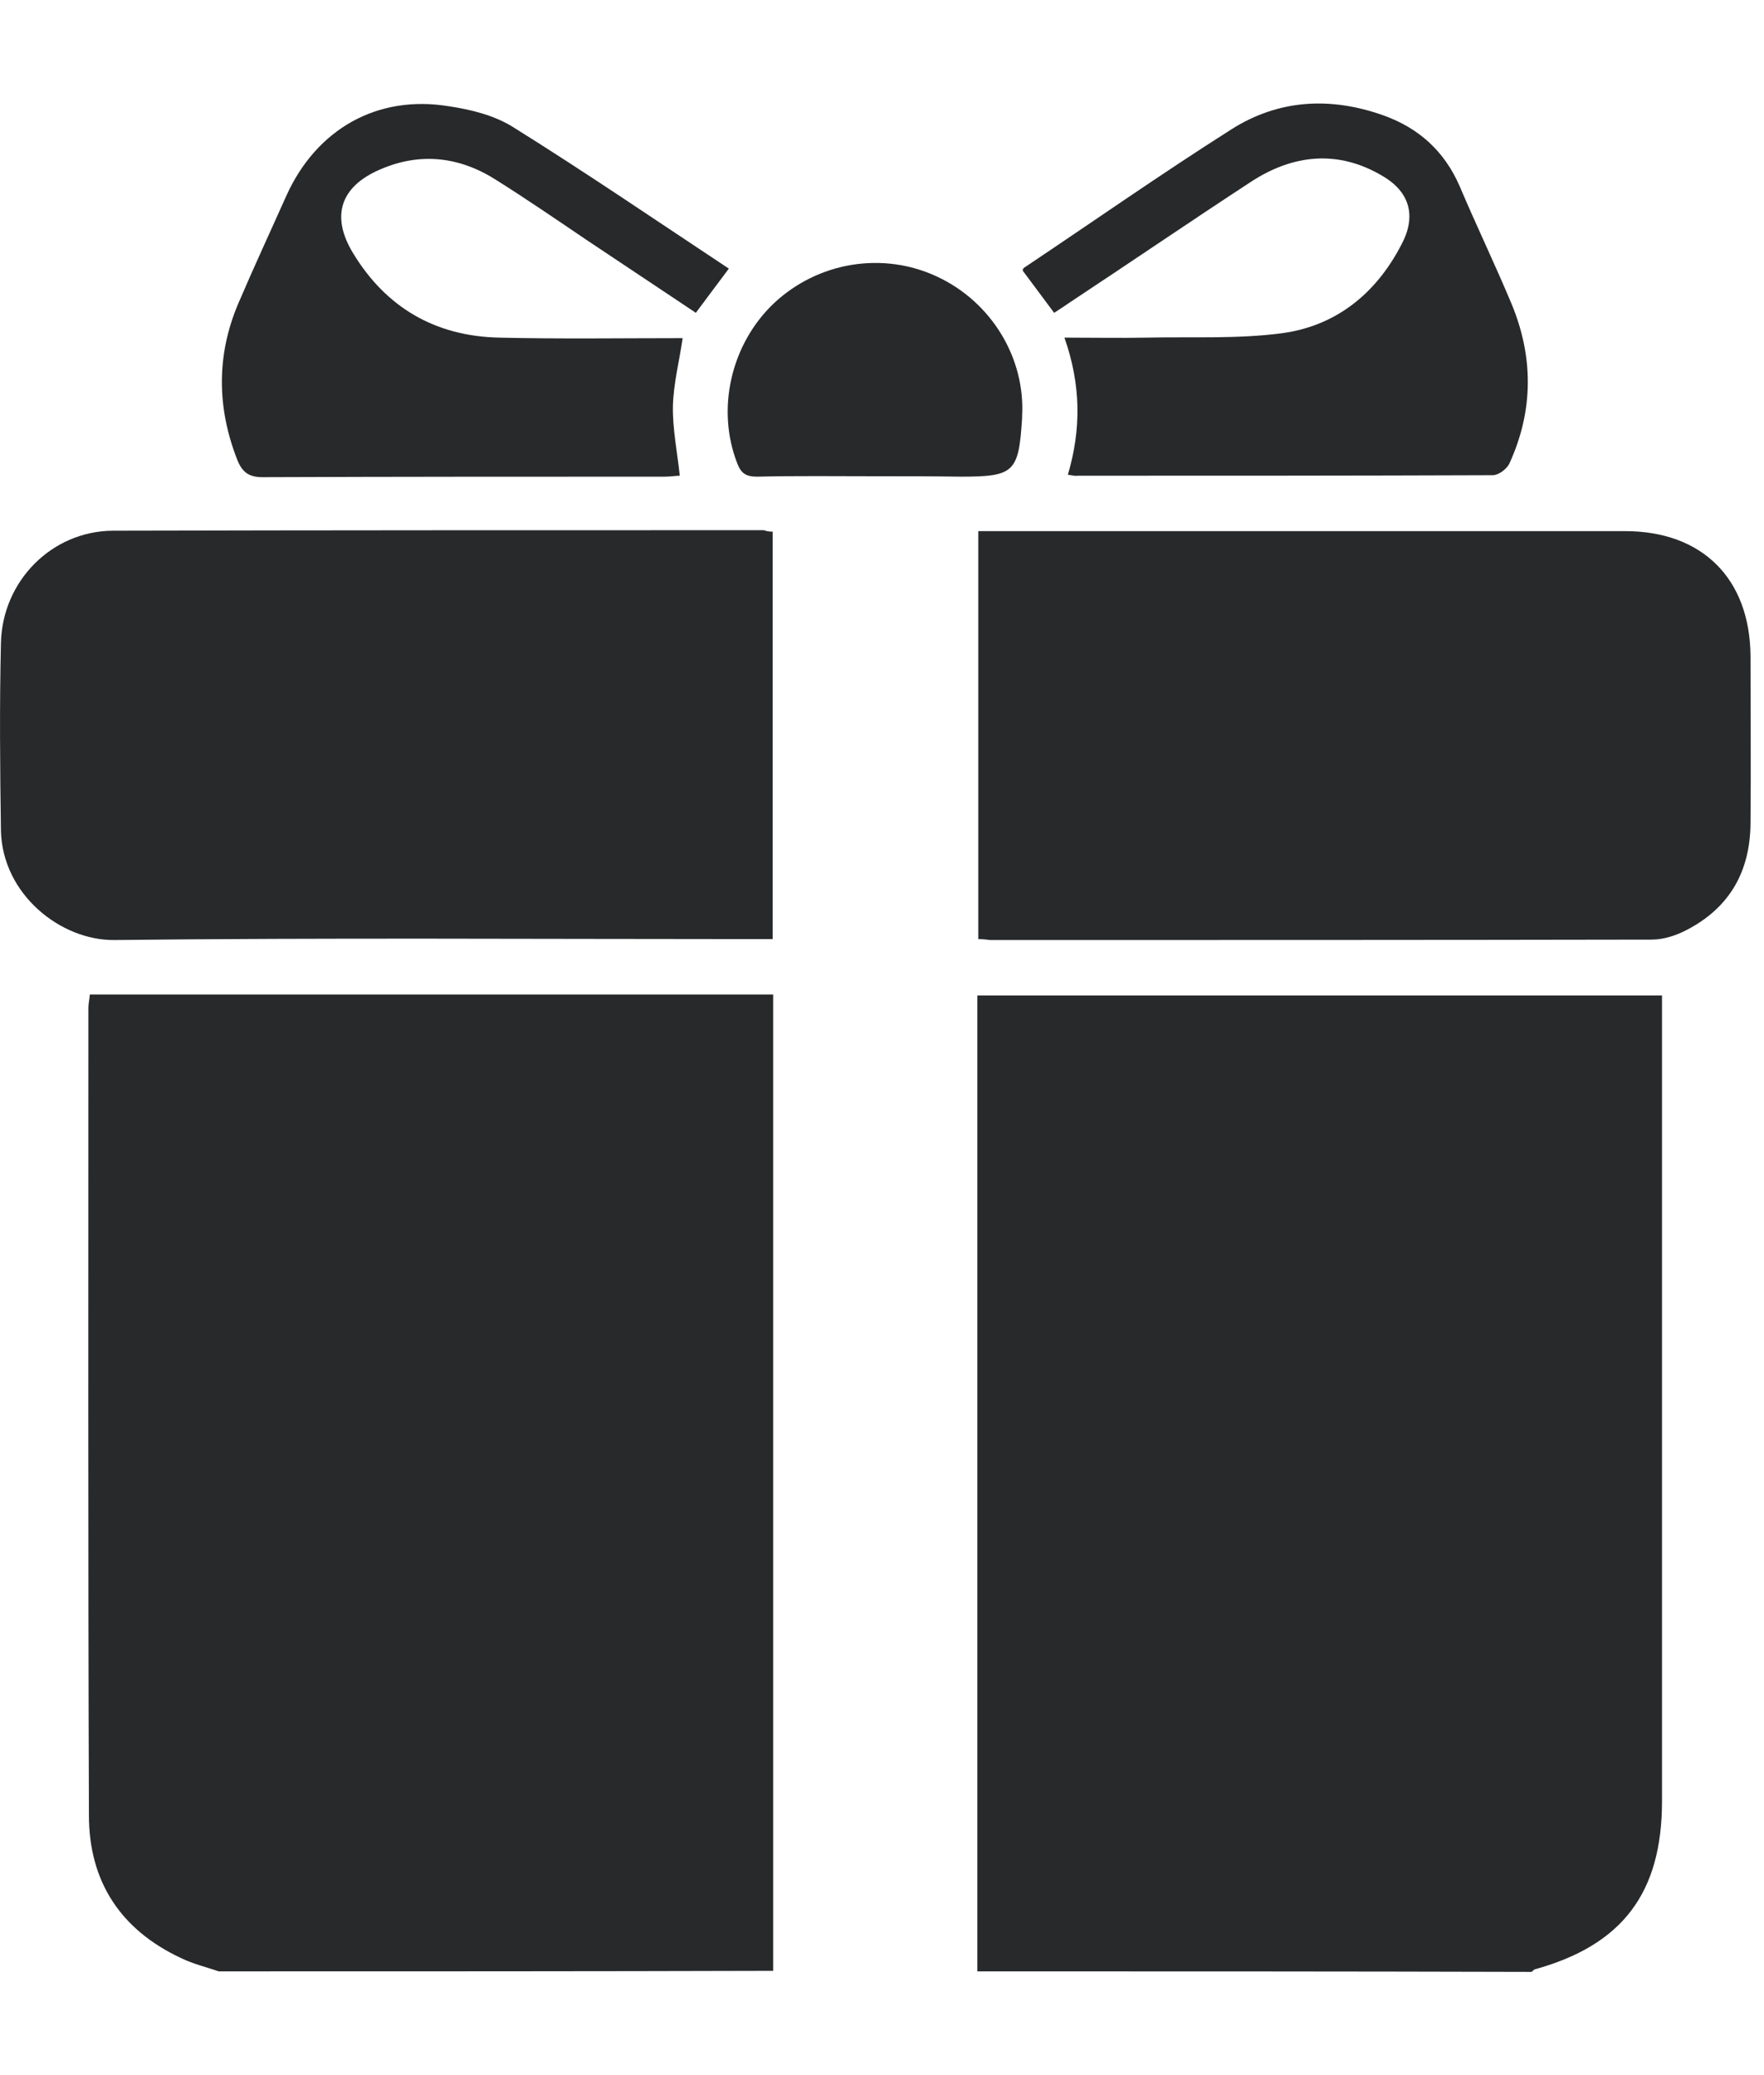 <svg width="17" height="20" viewBox="0 0 17 20" fill="none" xmlns="http://www.w3.org/2000/svg">
<path d="M2.108 19C1.986 18.958 1.865 18.93 1.747 18.873C1.166 18.602 0.857 18.138 0.857 17.496C0.848 14.899 0.852 12.308 0.852 9.712C0.852 9.674 0.862 9.632 0.866 9.585C3.06 9.585 5.239 9.585 7.451 9.585C7.451 12.725 7.451 15.86 7.451 18.995C5.67 19 3.889 19 2.108 19Z" fill="#27292B"/>
<path d="M9.419 19C9.419 15.87 9.419 12.735 9.419 9.595C11.621 9.595 13.805 9.595 16.017 9.595C16.017 9.674 16.017 9.749 16.017 9.824C16.017 12.336 16.017 14.848 16.017 17.36C16.017 18.241 15.638 18.747 14.789 18.981C14.78 18.986 14.771 18.995 14.761 19.005C12.98 19 11.2 19 9.419 19Z" fill="#27292B"/>
<path d="M7.446 5.124C7.446 6.436 7.446 7.734 7.446 9.051C7.371 9.051 7.301 9.051 7.235 9.051C5.192 9.051 3.144 9.037 1.101 9.06C0.585 9.065 0.023 8.62 0.009 8.006C-0 7.401 -0.005 6.797 0.009 6.197C0.023 5.597 0.501 5.119 1.087 5.115C3.177 5.11 5.267 5.11 7.362 5.11C7.385 5.119 7.409 5.124 7.446 5.124Z" fill="#27292B"/>
<path d="M9.428 9.051C9.428 7.739 9.428 6.441 9.428 5.119C9.489 5.119 9.555 5.119 9.616 5.119C11.631 5.119 13.646 5.119 15.661 5.119C16.406 5.119 16.865 5.578 16.87 6.324C16.87 6.862 16.875 7.401 16.87 7.94C16.865 8.395 16.673 8.742 16.266 8.957C16.163 9.013 16.036 9.056 15.919 9.056C13.791 9.06 11.668 9.06 9.541 9.06C9.508 9.056 9.475 9.051 9.428 9.051Z" fill="#27292B"/>
<path d="M7.024 2.589C6.912 2.739 6.813 2.87 6.706 3.015C6.354 2.781 5.998 2.542 5.646 2.308C5.361 2.115 5.075 1.919 4.784 1.736C4.433 1.511 4.053 1.464 3.664 1.633C3.28 1.797 3.186 2.083 3.402 2.439C3.72 2.964 4.194 3.24 4.808 3.254C5.398 3.268 5.989 3.259 6.579 3.259C6.546 3.484 6.49 3.699 6.485 3.915C6.481 4.135 6.527 4.355 6.551 4.585C6.513 4.585 6.462 4.594 6.41 4.594C5.117 4.594 3.824 4.594 2.53 4.599C2.394 4.599 2.333 4.548 2.286 4.43C2.09 3.929 2.085 3.423 2.296 2.926C2.446 2.575 2.605 2.233 2.76 1.886C3.05 1.244 3.636 0.911 4.325 1.024C4.541 1.056 4.77 1.113 4.953 1.23C5.651 1.666 6.331 2.13 7.024 2.589Z" fill="#27292B"/>
<path d="M10.291 4.576C10.422 4.135 10.417 3.704 10.258 3.254C10.534 3.254 10.797 3.259 11.054 3.254C11.486 3.245 11.926 3.268 12.352 3.212C12.877 3.142 13.262 2.828 13.505 2.359C13.651 2.087 13.59 1.853 13.327 1.698C12.896 1.44 12.46 1.487 12.053 1.754C11.472 2.134 10.895 2.528 10.314 2.912C10.267 2.945 10.216 2.978 10.159 3.015C10.056 2.879 9.958 2.743 9.855 2.607C9.859 2.603 9.859 2.589 9.864 2.584C10.53 2.139 11.186 1.679 11.865 1.248C12.32 0.958 12.821 0.93 13.332 1.112C13.674 1.234 13.922 1.459 14.068 1.797C14.227 2.172 14.405 2.542 14.564 2.921C14.78 3.437 14.78 3.957 14.546 4.468C14.522 4.519 14.443 4.58 14.386 4.58C13.051 4.585 11.715 4.585 10.384 4.585C10.361 4.59 10.333 4.58 10.291 4.576Z" fill="#27292B"/>
<path d="M8.44 4.59C8.06 4.59 7.68 4.585 7.296 4.594C7.188 4.594 7.141 4.562 7.104 4.463C6.902 3.943 7.043 3.32 7.455 2.926C7.882 2.523 8.51 2.42 9.035 2.668C9.555 2.912 9.883 3.451 9.85 4.013C9.85 4.018 9.85 4.023 9.85 4.032C9.817 4.552 9.775 4.594 9.26 4.594C8.988 4.59 8.711 4.59 8.44 4.59Z" fill="#27292B"/>
</svg>

